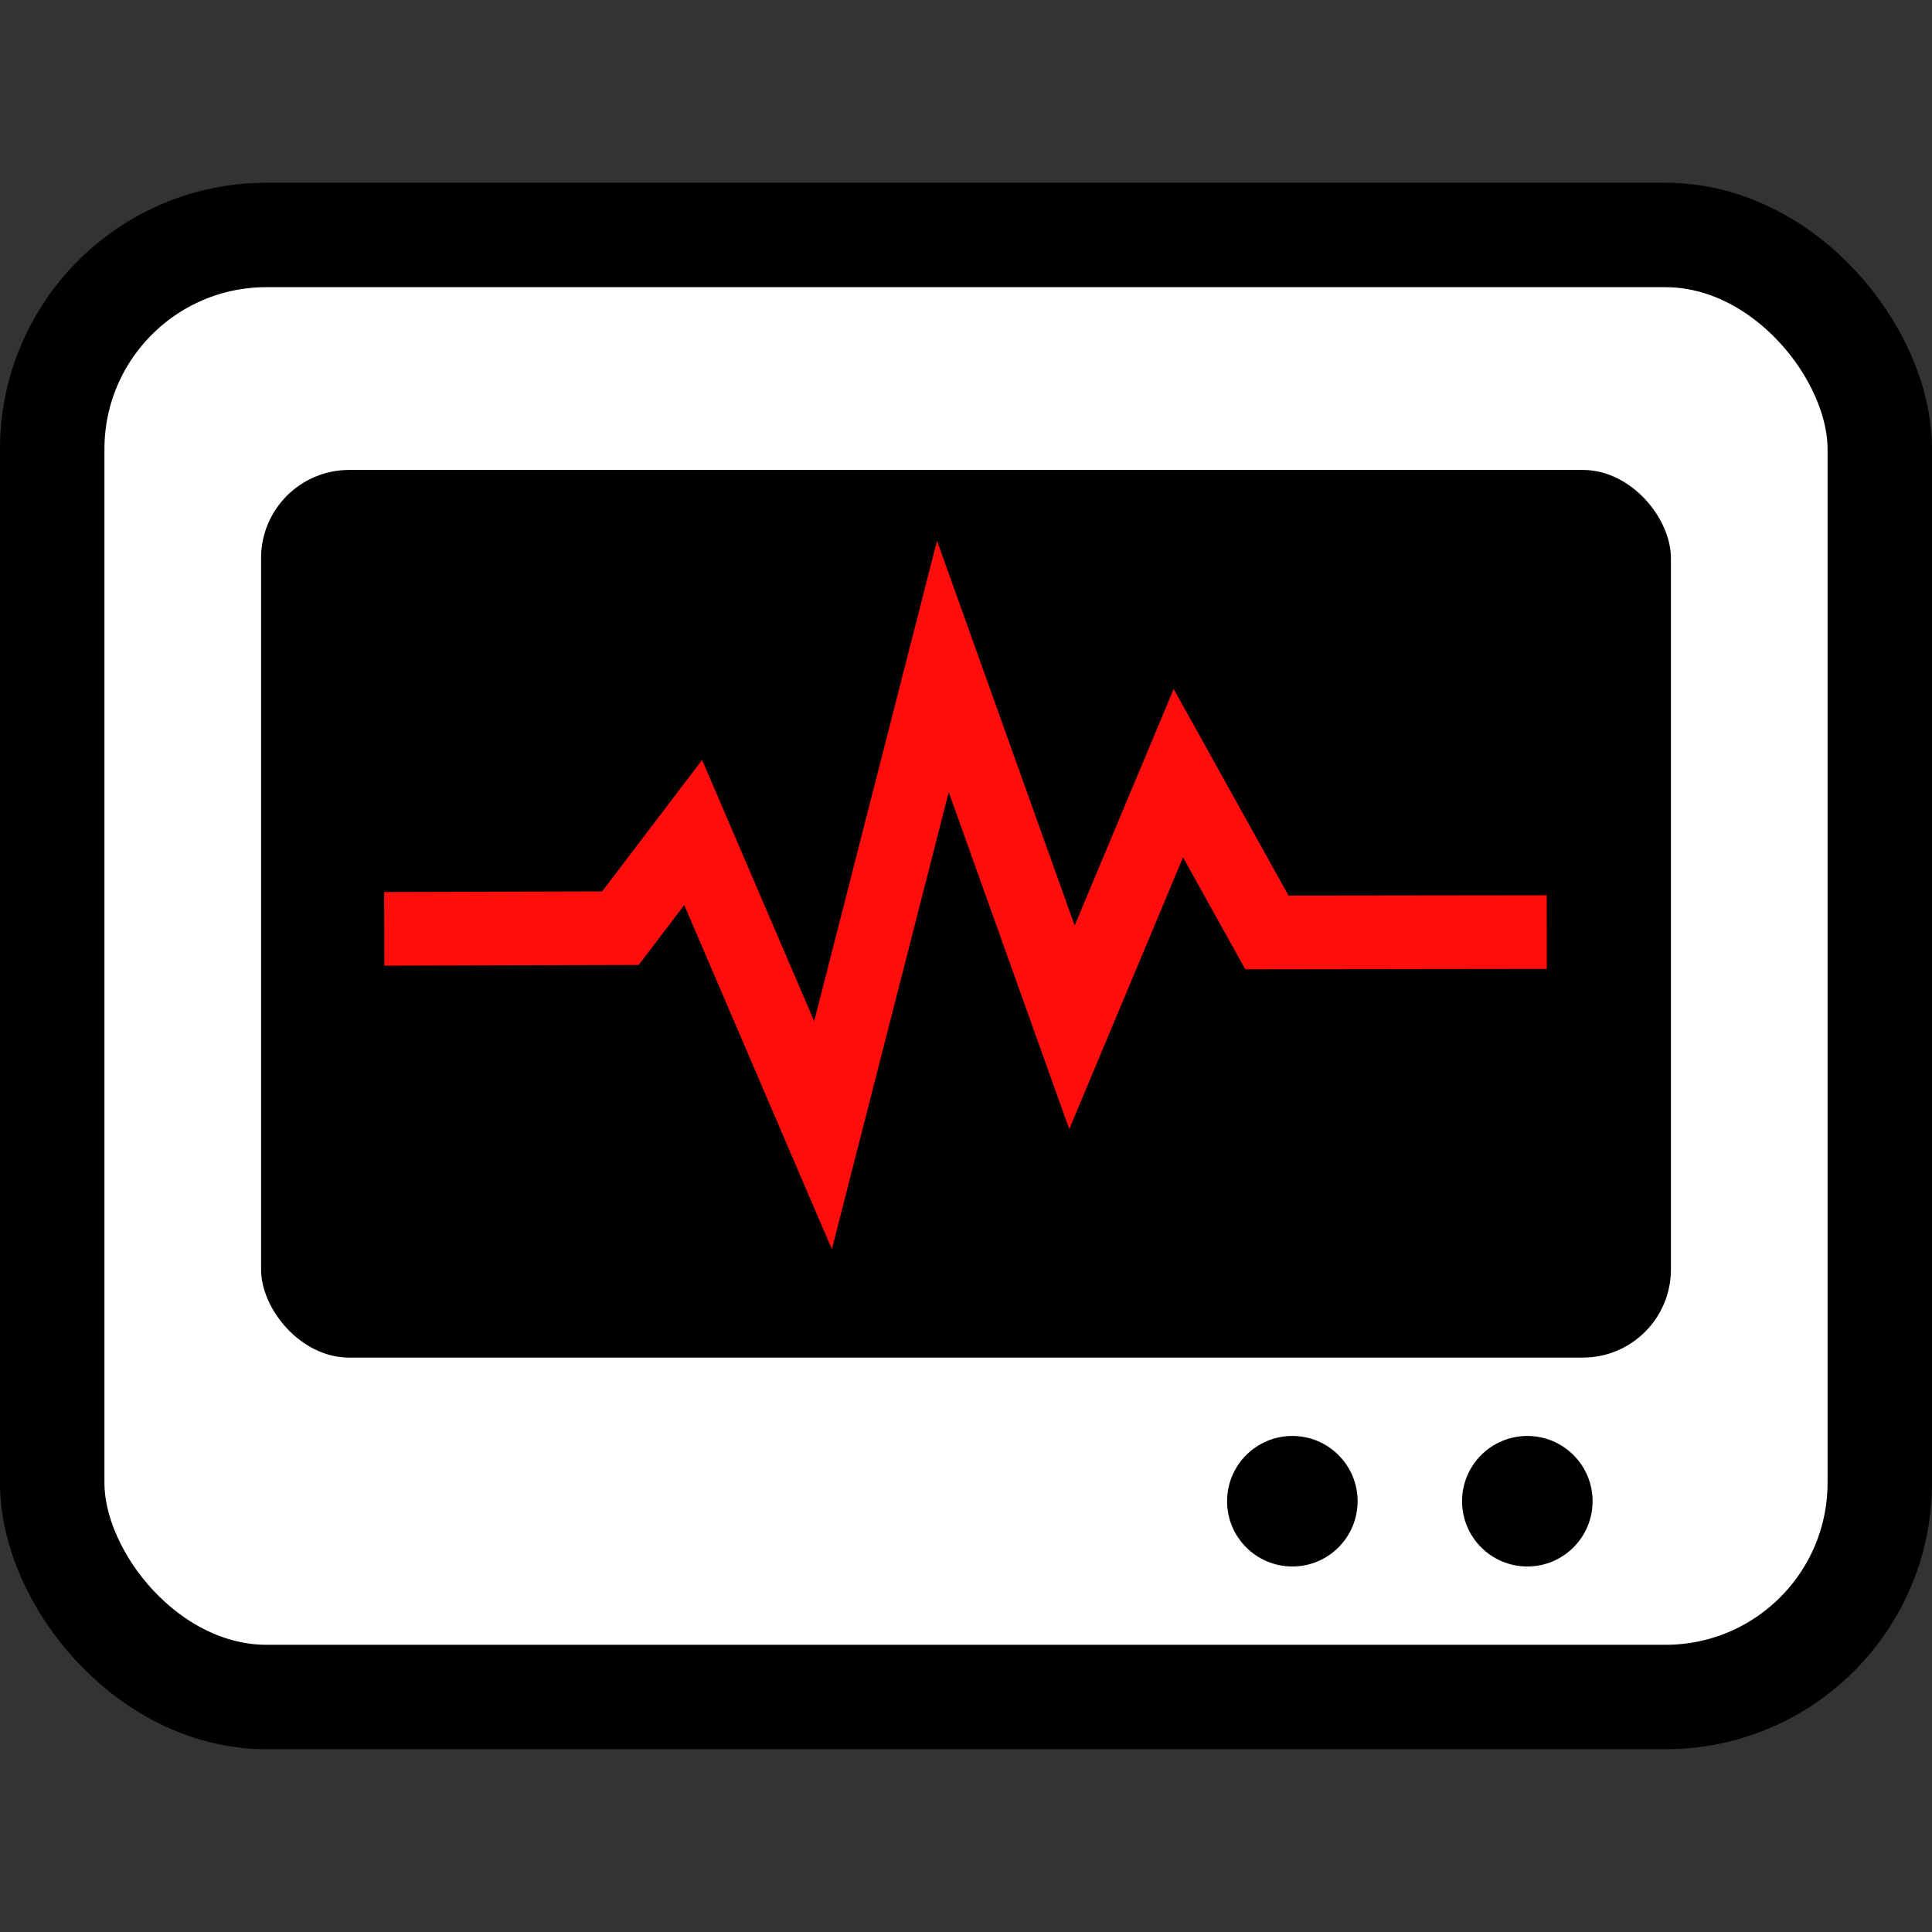 <?xml version="1.0" encoding="UTF-8" standalone="no"?>
<!-- Created with Inkscape (http://www.inkscape.org/) -->

<svg
   width="370"
   height="370"
   viewBox="0 0 97.896 97.896"
   version="1.1"
   id="svg5"
   inkscape:version="1.2.2 (b0a8486541, 2022-12-01)"
   sodipodi:docname="app_icon.svg"
   inkscape:export-filename="app_icon_32x32.png"
   inkscape:export-xdpi="8.3000002"
   inkscape:export-ydpi="8.3000002"
   xmlns:inkscape="http://www.inkscape.org/namespaces/inkscape"
   xmlns:sodipodi="http://sodipodi.sourceforge.net/DTD/sodipodi-0.dtd"
   xmlns="http://www.w3.org/2000/svg"
   xmlns:svg="http://www.w3.org/2000/svg">
  <rect x="0" y="0" width="97.896" height="97.896" fill="#333333" stroke="none"/>
  <sodipodi:namedview
     id="namedview7"
     pagecolor="#ffffff"
     bordercolor="#000000"
     borderopacity="0.25"
     inkscape:showpageshadow="2"
     inkscape:pageopacity="0.0"
     inkscape:pagecheckerboard="0"
     inkscape:deskcolor="#d1d1d1"
     inkscape:document-units="px"
     showgrid="false"
     inkscape:zoom="1.829812"
     inkscape:cx="101.92304"
     inkscape:cy="165.59078"
     inkscape:window-width="1920"
     inkscape:window-height="1011"
     inkscape:window-x="0"
     inkscape:window-y="0"
     inkscape:window-maximized="1"
     inkscape:current-layer="layer1" />
  <defs
     id="defs2" />
  <g
     inkscape:label="Layer 1"
     inkscape:groupmode="layer"
     id="layer1"
     transform="translate(-71.367,-115.941)">
    <rect
       style="fill:#ffffff;stroke:#000000;stroke-width:5.292;stroke-linejoin:miter;stroke-dasharray:none;stroke-opacity:1;fill-opacity:1"
       id="rect111"
       width="92.604"
       height="74.083"
       x="74.013"
       y="127.847"
       ry="10.852" />
    <rect
       style="fill:#000000;fill-opacity:1;stroke:none;stroke-width:5.297;stroke-linejoin:miter;stroke-dasharray:none;stroke-opacity:1"
       id="rect2917"
       width="71.438"
       height="44.979"
       x="84.596"
       y="139.753"
       ry="4.466" />
    <path
       style="fill:#000000;fill-opacity:1;stroke:#ff0d0d;stroke-width:3.731;stroke-linejoin:miter;stroke-dasharray:none;stroke-opacity:1"
       d="m 90.837,163.006 11.966,-0.033 3.688,-4.848 6.579,15.336 6.074,-23.751 6.54,18.287 5.391,-12.879 4.487,8.071 14.181,-0.018"
       id="path2984"
       sodipodi:nodetypes="ccccccccc" />
    <circle
       style="fill:#000000;fill-opacity:1;stroke:none;stroke-width:3.168;stroke-linejoin:miter;stroke-dasharray:none;stroke-opacity:1"
       id="path3906"
       cx="148.758"
       cy="192.009"
       r="3.307" />
    <circle
       style="fill:#000000;fill-opacity:1;stroke:none;stroke-width:3.168;stroke-linejoin:miter;stroke-dasharray:none;stroke-opacity:1"
       id="path3906-3"
       cx="136.851"
       cy="192.009"
       r="3.307" />
  </g>
</svg>
